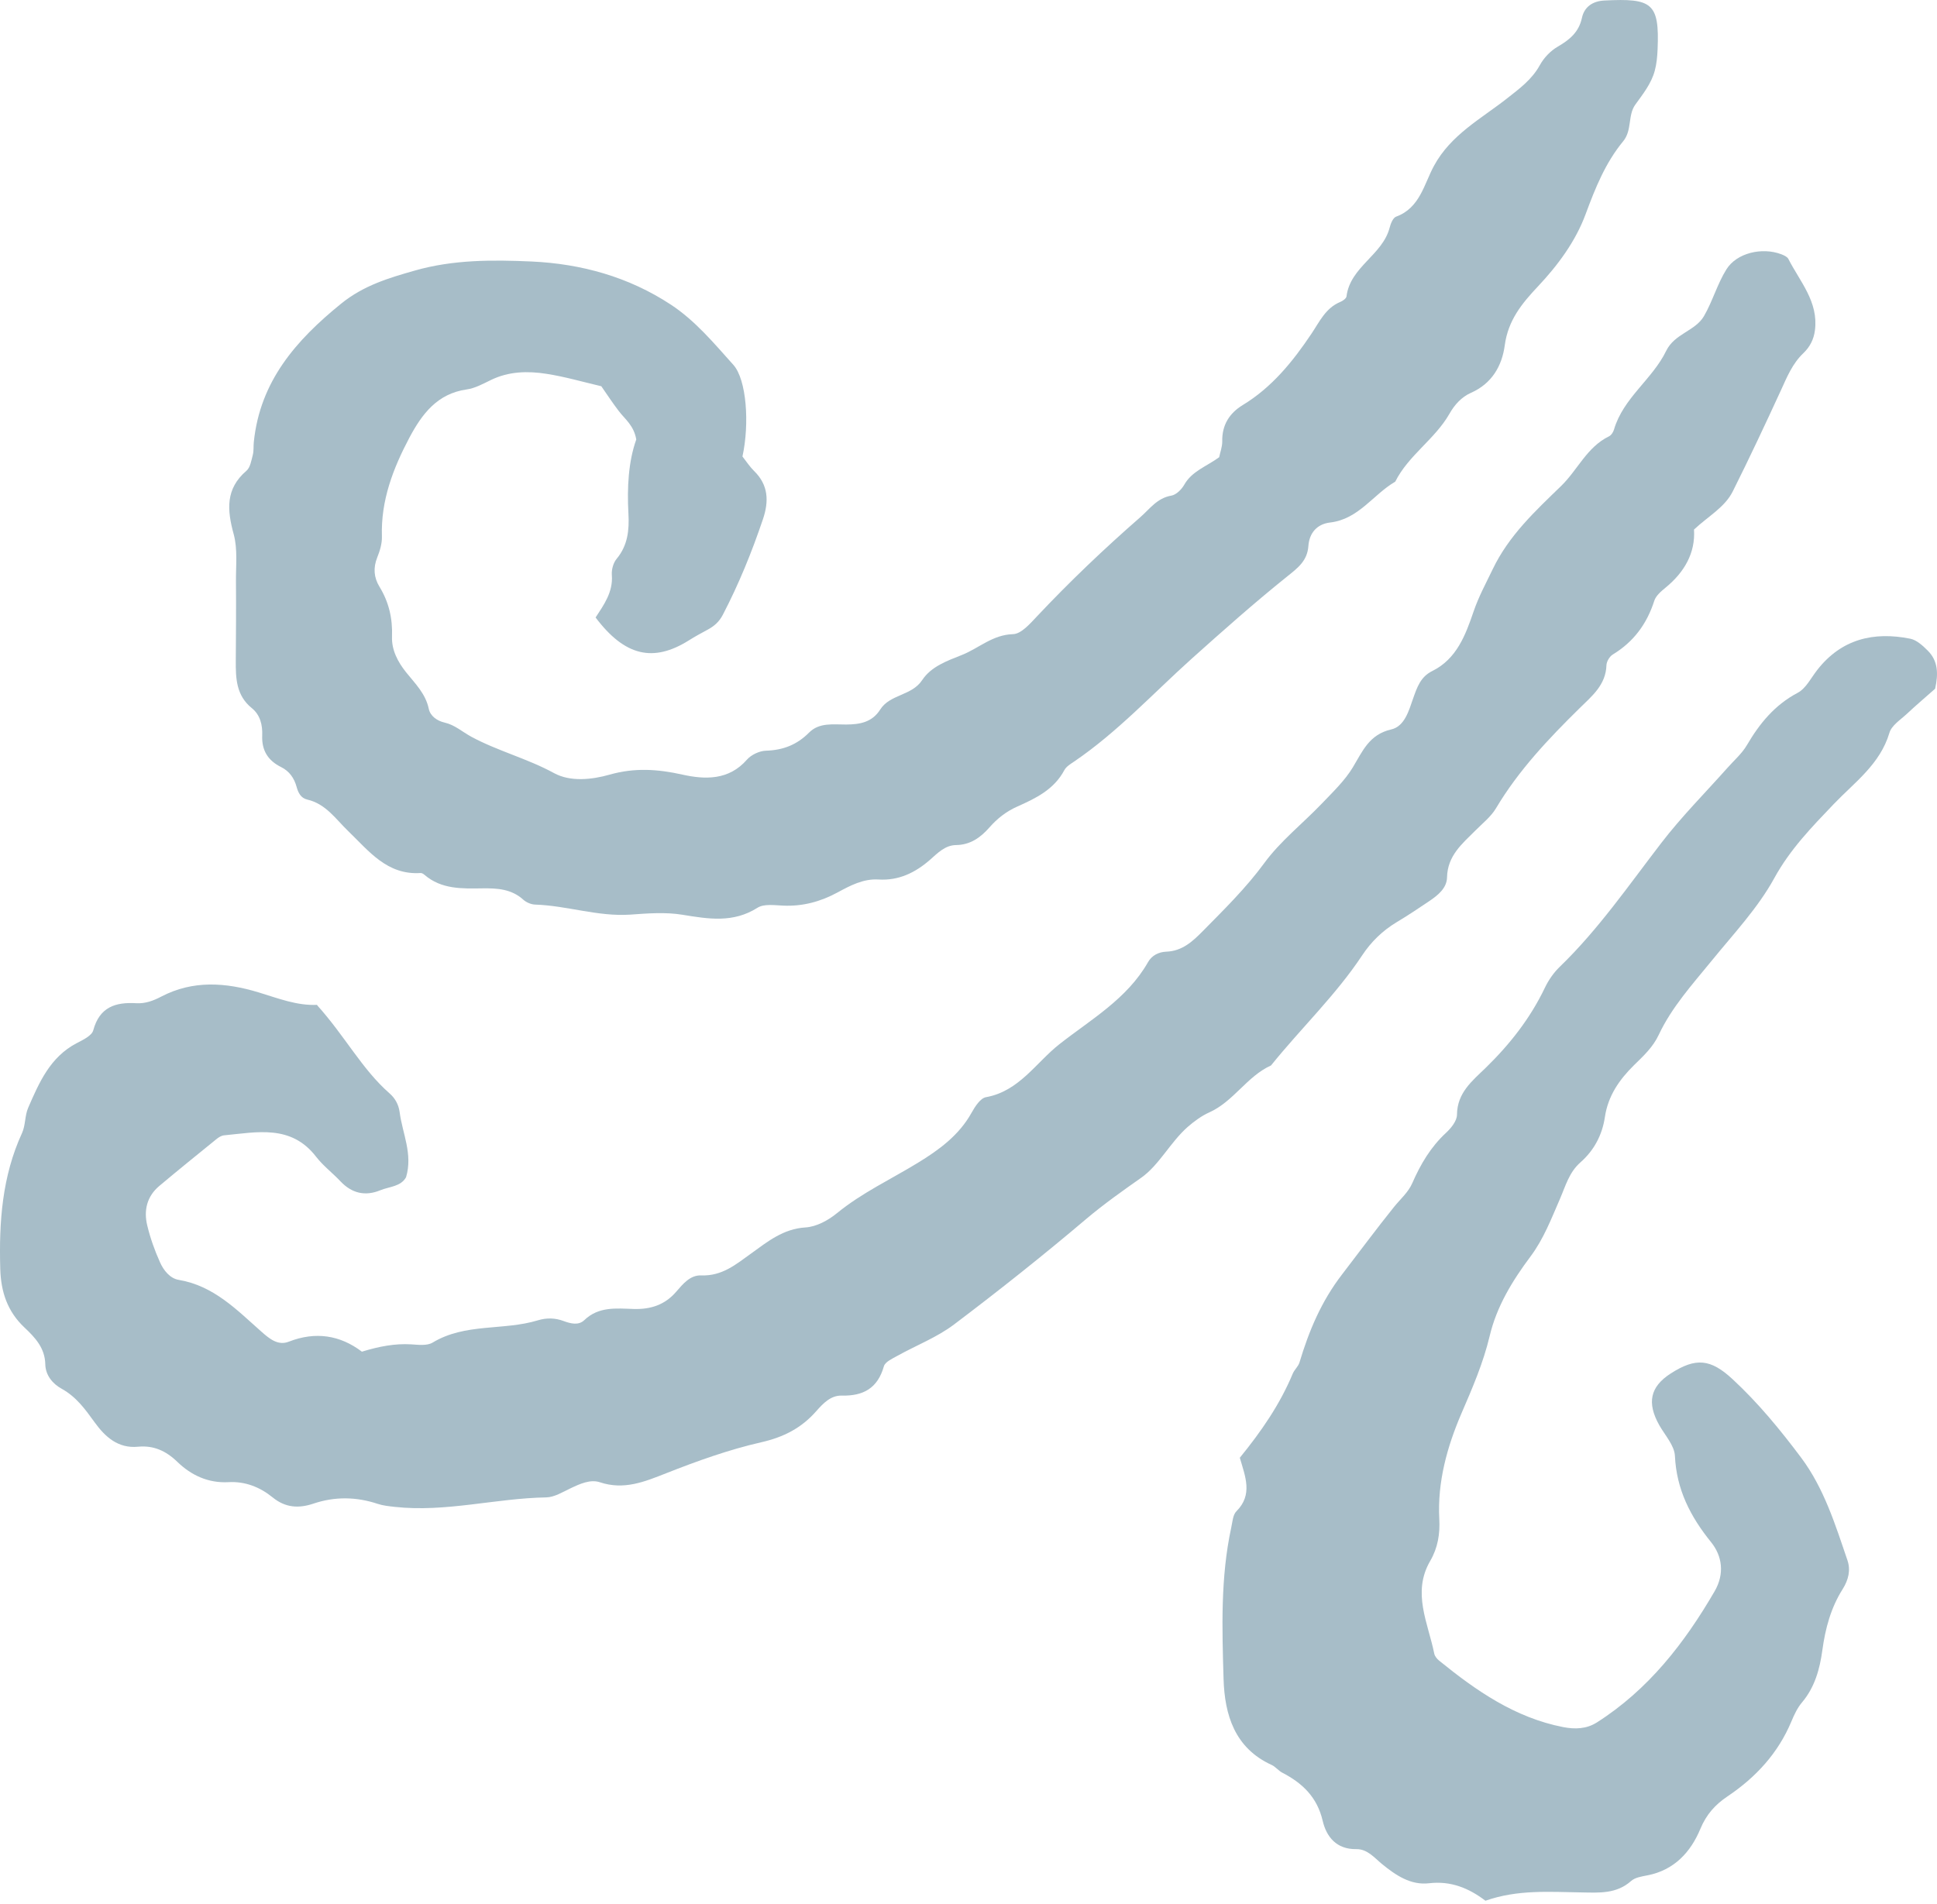 <svg width="60" height="59" viewBox="0 0 60 59" fill="none" xmlns="http://www.w3.org/2000/svg">
<path d="M9.821 31.142C10.689 32.105 11.21 33.124 12.064 33.874C12.236 34.023 12.347 34.22 12.379 34.456C12.464 35.117 12.793 35.754 12.578 36.474C12.417 36.766 12.066 36.762 11.783 36.877C11.321 37.068 10.906 36.979 10.553 36.608C10.306 36.345 10.011 36.123 9.792 35.84C9.017 34.834 7.964 35.079 6.944 35.176C6.86 35.183 6.772 35.237 6.704 35.294C6.111 35.774 5.519 36.254 4.935 36.744C4.55 37.068 4.448 37.502 4.561 37.969C4.656 38.361 4.792 38.746 4.958 39.113C5.066 39.358 5.266 39.609 5.533 39.654C6.623 39.836 7.338 40.588 8.104 41.265C8.351 41.483 8.614 41.7 8.947 41.569C9.776 41.245 10.537 41.369 11.21 41.879C11.751 41.714 12.231 41.623 12.734 41.652C12.956 41.666 13.228 41.702 13.4 41.598C14.413 40.986 15.597 41.233 16.664 40.907C16.929 40.826 17.199 40.832 17.459 40.93C17.679 41.011 17.921 41.072 18.098 40.903C18.547 40.472 19.093 40.54 19.627 40.556C20.153 40.572 20.597 40.431 20.95 40.017C21.154 39.781 21.38 39.503 21.72 39.516C22.366 39.541 22.792 39.179 23.274 38.832C23.77 38.474 24.262 38.071 24.95 38.03C25.286 38.01 25.655 37.811 25.924 37.589C26.697 36.957 27.594 36.54 28.434 36.026C29.084 35.629 29.707 35.176 30.095 34.476C30.201 34.286 30.369 34.023 30.543 33.994C31.567 33.81 32.088 32.927 32.811 32.356C33.787 31.588 34.915 30.949 35.561 29.81C35.676 29.604 35.891 29.495 36.125 29.486C36.623 29.468 36.945 29.166 37.266 28.84C37.928 28.168 38.596 27.513 39.162 26.741C39.663 26.056 40.354 25.515 40.945 24.897C41.285 24.541 41.654 24.19 41.906 23.773C42.209 23.27 42.413 22.756 43.095 22.6C43.509 22.505 43.641 22.017 43.772 21.642C43.895 21.293 44.003 20.969 44.366 20.79C45.124 20.416 45.399 19.666 45.643 18.953C45.802 18.484 46.028 18.074 46.237 17.637C46.742 16.585 47.555 15.836 48.355 15.059C48.867 14.563 49.154 13.854 49.836 13.521C49.909 13.487 49.972 13.389 49.995 13.308C50.282 12.327 51.184 11.752 51.61 10.873C51.873 10.331 52.511 10.261 52.783 9.792C53.05 9.33 53.195 8.798 53.476 8.347C53.796 7.833 54.582 7.654 55.173 7.876C55.255 7.907 55.359 7.953 55.395 8.021C55.753 8.725 56.333 9.348 56.219 10.234C56.183 10.519 56.061 10.75 55.862 10.941C55.524 11.262 55.356 11.675 55.168 12.087C54.684 13.14 54.192 14.189 53.673 15.226C53.426 15.72 52.921 15.988 52.473 16.407C52.52 17.129 52.178 17.727 51.592 18.207C51.453 18.321 51.293 18.457 51.243 18.613C51.014 19.329 50.604 19.886 49.958 20.278C49.859 20.337 49.766 20.495 49.761 20.608C49.743 21.222 49.311 21.567 48.928 21.943C47.965 22.89 47.041 23.866 46.343 25.037C46.187 25.302 45.926 25.506 45.704 25.73C45.292 26.142 44.837 26.512 44.823 27.184C44.816 27.517 44.542 27.737 44.277 27.916C43.942 28.143 43.605 28.367 43.258 28.575C42.825 28.836 42.472 29.18 42.196 29.597C41.376 30.836 40.297 31.86 39.371 33.011C38.626 33.348 38.215 34.123 37.464 34.463C37.221 34.571 36.997 34.737 36.795 34.911C36.252 35.387 35.907 36.098 35.35 36.49C34.768 36.9 34.197 37.303 33.649 37.765C32.315 38.896 30.944 39.985 29.549 41.039C29.021 41.437 28.378 41.684 27.793 42.01C27.639 42.096 27.417 42.196 27.379 42.332C27.186 43.012 26.742 43.256 26.074 43.24C25.732 43.231 25.496 43.483 25.288 43.718C24.828 44.244 24.278 44.527 23.58 44.686C22.579 44.914 21.598 45.266 20.64 45.644C19.962 45.911 19.33 46.174 18.581 45.925C18.286 45.827 17.965 45.974 17.672 46.113C17.43 46.228 17.172 46.389 16.92 46.394C15.35 46.421 13.808 46.862 12.229 46.688C12.052 46.668 11.869 46.65 11.701 46.595C11.037 46.373 10.371 46.364 9.712 46.586C9.25 46.742 8.84 46.715 8.448 46.396C8.054 46.076 7.597 45.893 7.076 45.922C6.45 45.956 5.923 45.709 5.49 45.29C5.141 44.953 4.758 44.778 4.278 44.824C3.653 44.885 3.254 44.513 2.932 44.069C2.64 43.664 2.364 43.279 1.909 43.027C1.635 42.878 1.41 42.613 1.403 42.269C1.392 41.763 1.086 41.44 0.756 41.129C0.23 40.633 0.028 40.026 0.008 39.312C-0.033 37.863 0.065 36.447 0.683 35.104C0.792 34.866 0.767 34.565 0.873 34.322C1.213 33.541 1.551 32.752 2.373 32.322C2.568 32.22 2.844 32.091 2.889 31.921C3.084 31.201 3.576 31.044 4.224 31.083C4.5 31.099 4.751 31.006 4.996 30.877C5.979 30.365 6.989 30.437 8.013 30.748C8.611 30.929 9.2 31.165 9.83 31.133L9.821 31.142Z" fill="#A7BDC8"/>
<path d="M22.996 14.141C23.131 14.314 23.229 14.465 23.356 14.59C23.804 15.025 23.82 15.53 23.634 16.083C23.29 17.102 22.887 18.094 22.389 19.05C22.275 19.268 22.123 19.399 21.922 19.508C21.725 19.614 21.525 19.723 21.335 19.843C20.234 20.532 19.353 20.33 18.449 19.132C18.698 18.749 18.995 18.346 18.952 17.816C18.939 17.65 18.997 17.437 19.102 17.313C19.448 16.896 19.494 16.418 19.466 15.913C19.421 15.102 19.466 14.298 19.709 13.616C19.632 13.177 19.36 12.989 19.17 12.739C18.979 12.49 18.807 12.227 18.626 11.967C18.053 11.833 17.496 11.67 16.925 11.582C16.345 11.491 15.758 11.505 15.206 11.774C14.963 11.892 14.714 12.03 14.456 12.066C13.543 12.196 13.072 12.828 12.682 13.559C12.175 14.518 11.794 15.507 11.83 16.622C11.837 16.837 11.767 17.068 11.685 17.272C11.556 17.594 11.581 17.893 11.753 18.176C12.046 18.654 12.163 19.161 12.143 19.721C12.127 20.14 12.324 20.511 12.58 20.831C12.861 21.182 13.183 21.49 13.282 21.963C13.328 22.183 13.538 22.335 13.769 22.387C14.089 22.459 14.322 22.677 14.598 22.826C15.421 23.27 16.334 23.501 17.163 23.954C17.666 24.229 18.334 24.158 18.886 24C19.657 23.782 20.37 23.828 21.138 24C21.834 24.154 22.574 24.183 23.138 23.535C23.272 23.384 23.526 23.264 23.727 23.259C24.255 23.243 24.685 23.076 25.057 22.702C25.376 22.378 25.809 22.45 26.21 22.448C26.634 22.446 27.014 22.38 27.265 21.984C27.569 21.506 28.239 21.562 28.564 21.073C28.844 20.649 29.334 20.477 29.8 20.291C30.326 20.081 30.747 19.666 31.379 19.648C31.633 19.641 31.905 19.326 32.118 19.1C33.132 18.022 34.202 17.002 35.318 16.028C35.622 15.763 35.839 15.433 36.283 15.356C36.433 15.331 36.6 15.165 36.682 15.02C36.92 14.597 37.368 14.456 37.765 14.166C37.794 14.017 37.862 13.845 37.86 13.675C37.849 13.17 38.082 12.803 38.49 12.553C39.398 12.003 40.044 11.204 40.623 10.34C40.873 9.969 41.058 9.548 41.511 9.357C41.591 9.326 41.7 9.249 41.709 9.183C41.824 8.263 42.83 7.903 43.047 7.047C43.079 6.922 43.151 6.746 43.247 6.712C43.985 6.442 44.112 5.701 44.418 5.139C44.943 4.172 45.872 3.685 46.674 3.055C47.068 2.745 47.449 2.469 47.698 2.018C47.822 1.791 48.029 1.574 48.253 1.445C48.622 1.23 48.907 0.996 49.002 0.552C49.077 0.204 49.345 0.034 49.693 0.016C51.175 -0.059 51.406 0.088 51.345 1.531C51.336 1.753 51.315 1.982 51.256 2.197C51.148 2.593 50.892 2.913 50.654 3.243C50.416 3.576 50.561 4.036 50.278 4.378C49.73 5.042 49.415 5.826 49.116 6.635C48.806 7.475 48.257 8.218 47.643 8.87C47.136 9.407 46.715 9.926 46.611 10.698C46.527 11.333 46.214 11.885 45.564 12.171C45.272 12.3 45.054 12.542 44.896 12.823C44.445 13.611 43.629 14.105 43.219 14.923C42.533 15.322 42.085 16.087 41.201 16.189C40.793 16.237 40.556 16.515 40.528 16.919C40.494 17.378 40.204 17.594 39.871 17.861C38.857 18.674 37.883 19.54 36.913 20.409C35.715 21.485 34.614 22.684 33.271 23.596C33.16 23.671 33.028 23.75 32.969 23.861C32.65 24.462 32.086 24.734 31.506 24.992C31.171 25.141 30.89 25.361 30.65 25.635C30.373 25.95 30.058 26.177 29.612 26.183C29.275 26.188 29.046 26.43 28.808 26.639C28.353 27.037 27.839 27.289 27.213 27.25C26.74 27.221 26.337 27.438 25.943 27.651C25.415 27.937 24.864 28.086 24.259 28.059C23.992 28.048 23.664 27.998 23.464 28.125C22.71 28.603 21.947 28.474 21.14 28.342C20.615 28.256 20.06 28.299 19.521 28.338C18.52 28.405 17.566 28.059 16.576 28.027C16.451 28.023 16.302 27.959 16.209 27.875C15.842 27.543 15.405 27.518 14.943 27.524C14.313 27.533 13.674 27.558 13.149 27.105C13.115 27.076 13.067 27.046 13.029 27.049C11.987 27.117 11.427 26.367 10.784 25.748C10.401 25.379 10.093 24.906 9.52 24.774C9.32 24.729 9.237 24.561 9.189 24.385C9.114 24.108 8.963 23.893 8.707 23.766C8.299 23.565 8.104 23.248 8.122 22.792C8.136 22.464 8.061 22.149 7.798 21.938C7.313 21.544 7.3 21.012 7.304 20.464C7.309 19.653 7.316 18.842 7.309 18.031C7.304 17.535 7.366 17.016 7.239 16.552C7.033 15.8 6.98 15.147 7.635 14.585C7.753 14.483 7.785 14.268 7.83 14.098C7.864 13.969 7.848 13.829 7.862 13.695C8.054 11.817 9.164 10.546 10.566 9.409C11.264 8.843 12.043 8.612 12.856 8.381C14.041 8.043 15.258 8.048 16.465 8.102C18.008 8.173 19.471 8.578 20.778 9.437C21.539 9.937 22.117 10.637 22.717 11.305C23.127 11.763 23.22 13.133 22.998 14.144L22.996 14.141Z" fill="#A7BDC8"/>
<path d="M46.006 58.886C45.498 58.501 44.941 58.27 44.268 58.349C43.697 58.417 43.233 58.1 42.809 57.754C42.567 57.554 42.354 57.287 42.012 57.292C41.396 57.301 41.086 56.909 40.97 56.41C40.798 55.679 40.343 55.246 39.717 54.922C39.6 54.861 39.511 54.739 39.391 54.684C38.243 54.161 37.935 53.128 37.901 52.025C37.855 50.458 37.803 48.879 38.139 47.327C38.177 47.155 38.188 46.935 38.299 46.824C38.814 46.31 38.573 45.746 38.404 45.166C39.065 44.355 39.647 43.515 40.044 42.559C40.096 42.436 40.214 42.339 40.252 42.214C40.547 41.233 40.925 40.325 41.573 39.483C42.107 38.789 42.633 38.076 43.183 37.392C43.376 37.152 43.623 36.943 43.747 36.656C44.003 36.071 44.316 35.539 44.791 35.099C44.948 34.954 45.129 34.73 45.131 34.54C45.136 33.858 45.6 33.493 46.017 33.088C46.764 32.361 47.399 31.554 47.852 30.607C47.965 30.369 48.126 30.136 48.316 29.953C49.514 28.795 50.452 27.427 51.462 26.115C52.088 25.3 52.819 24.566 53.504 23.796C53.71 23.562 53.957 23.35 54.113 23.084C54.507 22.412 54.974 21.841 55.685 21.465C55.941 21.329 56.097 21.005 56.29 20.758C57.037 19.8 58.034 19.562 59.171 19.789C59.37 19.829 59.561 20.006 59.715 20.16C60.034 20.477 60.045 20.878 59.941 21.34C59.667 21.583 59.361 21.841 59.067 22.117C58.87 22.301 58.593 22.475 58.526 22.706C58.238 23.678 57.45 24.235 56.806 24.908C56.124 25.622 55.452 26.31 54.96 27.207C54.45 28.138 53.694 28.938 53.017 29.771C52.421 30.503 51.784 31.203 51.379 32.066C51.2 32.447 50.903 32.721 50.615 33.002C50.156 33.455 49.809 33.955 49.712 34.614C49.63 35.163 49.379 35.641 48.957 36.012C48.604 36.322 48.497 36.739 48.318 37.152C48.056 37.752 47.82 38.379 47.41 38.928C46.855 39.67 46.361 40.47 46.142 41.401C45.944 42.23 45.609 43.007 45.269 43.793C44.828 44.819 44.522 45.913 44.583 47.064C44.608 47.524 44.538 47.957 44.302 48.362C43.731 49.343 44.236 50.285 44.427 51.234C44.443 51.314 44.511 51.398 44.578 51.452C45.727 52.385 46.928 53.219 48.42 53.511C48.785 53.581 49.138 53.572 49.462 53.368C51.057 52.353 52.176 50.913 53.112 49.302C53.424 48.763 53.349 48.21 53.001 47.78C52.36 46.987 51.931 46.151 51.882 45.109C51.866 44.785 51.576 44.471 51.399 44.16C51.007 43.465 51.114 42.966 51.75 42.556C52.532 42.053 52.989 42.103 53.667 42.731C54.462 43.467 55.148 44.303 55.794 45.166C56.5 46.111 56.849 47.236 57.225 48.34C57.33 48.645 57.259 48.949 57.076 49.239C56.713 49.814 56.541 50.451 56.448 51.133C56.371 51.701 56.217 52.274 55.821 52.743C55.678 52.911 55.578 53.124 55.492 53.33C55.08 54.32 54.387 55.069 53.51 55.658C53.13 55.914 52.858 56.213 52.67 56.664C52.371 57.385 51.857 57.946 51.025 58.105C50.851 58.139 50.647 58.17 50.525 58.279C50.069 58.685 49.53 58.642 48.991 58.633C48.004 58.619 47.014 58.538 46.012 58.891L46.006 58.886Z" fill="#A7BDC8"/>
</svg>
